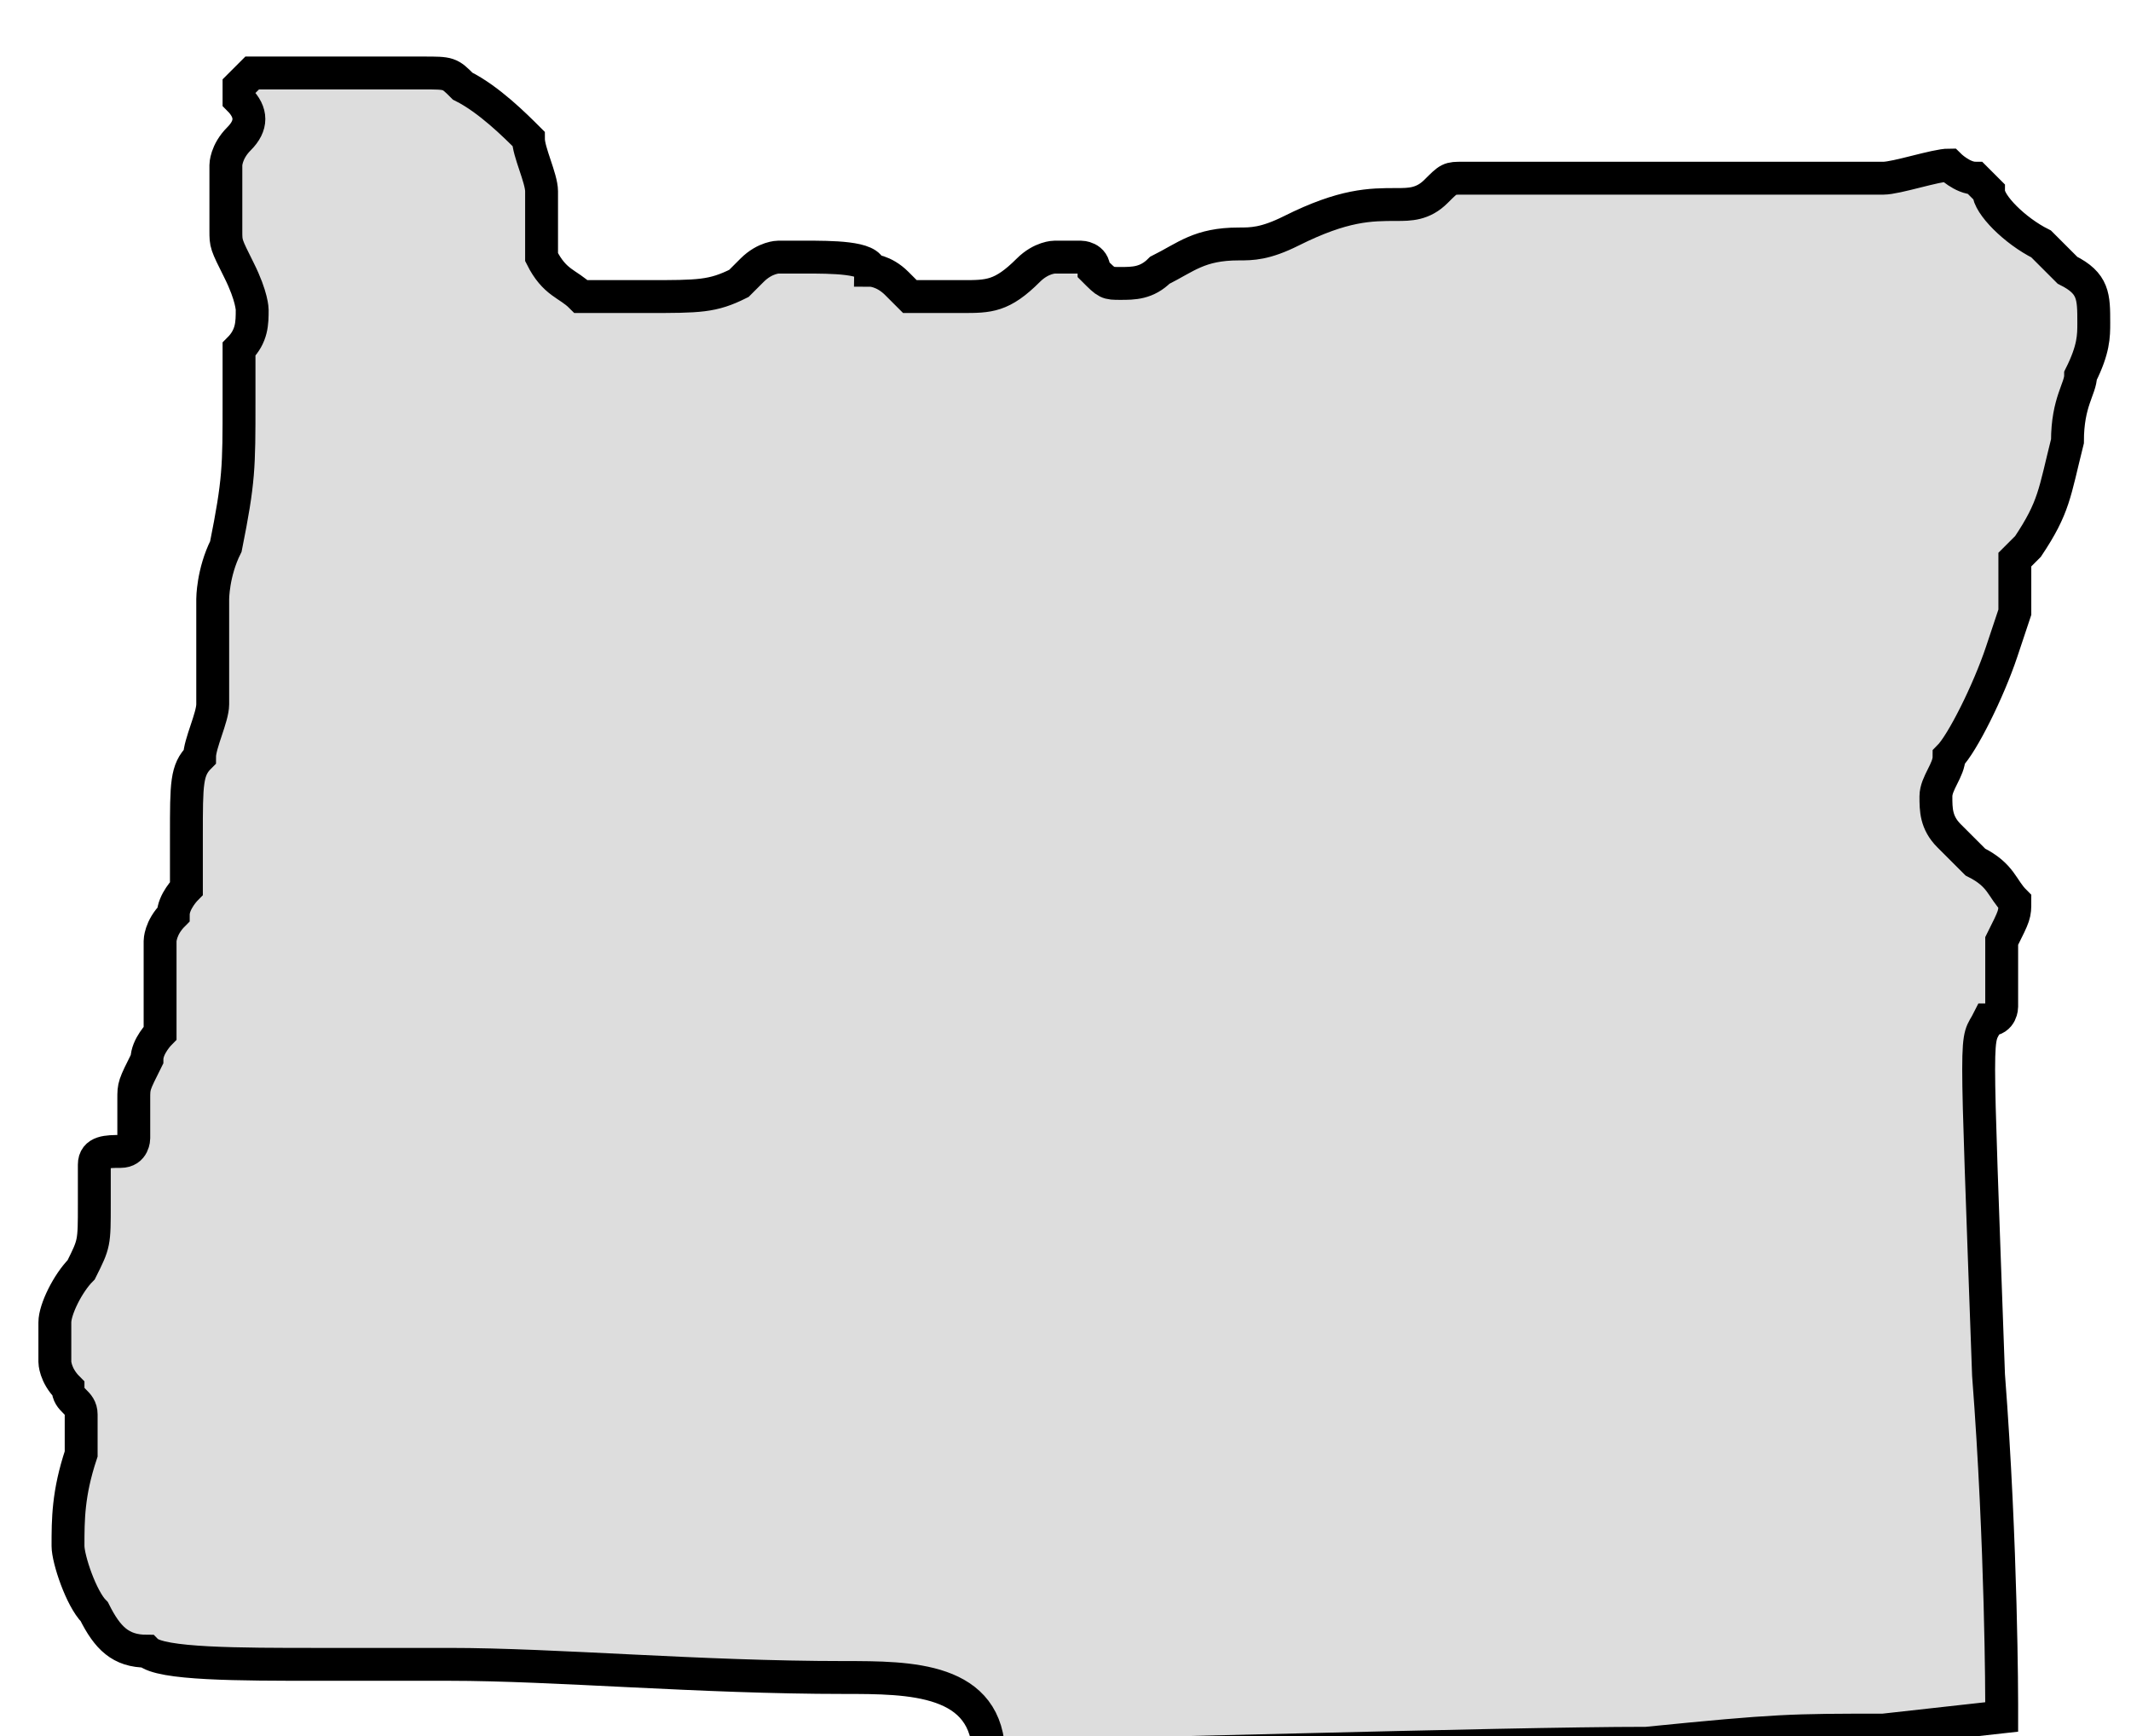 <?xml version="1.0" encoding="utf-8"?>
<!-- Generator: Adobe Illustrator 28.3.0, SVG Export Plug-In . SVG Version: 6.00 Build 0)  -->
<svg version="1.1"
	 id="oregon-icon" xmlns:svg="http://www.w3.org/2000/svg" xmlns:inkscape="http://www.inkscape.org/namespaces/inkscape" xmlns:sodipodi="http://sodipodi.sourceforge.net/DTD/sodipodi-0.dtd" xmlns:rdf="http://www.w3.org/1999/02/22-rdf-syntax-ns#" xmlns:cc="http://creativecommons.org/ns#" xmlns:dc="http://purl.org/dc/elements/1.1/"
	 xmlns="http://www.w3.org/2000/svg" xmlns:xlink="http://www.w3.org/1999/xlink" x="0px" y="0px" viewBox="0 0 16.2 13.2"
	 style="enable-background:new 0 0 16.2 13.2;" xml:space="preserve">
<style type="text/css">
	.st0{fill:#DDDDDD;stroke:#000000;stroke-width:0.25;}
</style>
<sodipodi:namedview  bordercolor="#666666" borderopacity="1.0" fit-margin-bottom="20" fit-margin-left="10" fit-margin-right="10" fit-margin-top="10" id="base" inkscape:current-layer="layer1" inkscape:cx="443.7283" inkscape:cy="203.65959" inkscape:document-rotation="0" inkscape:document-units="px" inkscape:pageopacity="0.0" inkscape:pageshadow="2" inkscape:showpageshadow="false" inkscape:window-height="705" inkscape:window-maximized="1" inkscape:window-width="1366" inkscape:window-x="-8" inkscape:window-y="-8" inkscape:zoom="0.7" lock-margins="false" pagecolor="#ffffff" showgrid="false" units="px">
	</sodipodi:namedview>
<g id="layer1" transform="translate(1.117,-122.945)" inkscape:groupmode="layer" inkscape:label="Layer 1">
	
		<path id="path2017" inkscape:connector-curvature="0" sodipodi:nodetypes="ccsccccccsccscccccccccccccccccccccccccccccccccccccccccsccccscccccscccccccccccccccscccscccccccscccscccccsccssccc" class="st0" d="
		M5.3,135.7c-1.1,0-2.2-0.1-3-0.1c-0.5,0-0.7,0-1,0c-0.6,0-1.2,0-1.3-0.1c-0.2,0-0.3-0.1-0.4-0.3c-0.1-0.1-0.2-0.4-0.2-0.5
		c0-0.2,0-0.4,0.1-0.7c0-0.1,0-0.2,0-0.3c0-0.1-0.1-0.1-0.1-0.2c-0.1-0.1-0.1-0.2-0.1-0.2c0-0.1,0-0.2,0-0.3c0-0.1,0.1-0.3,0.2-0.4
		c0.1-0.2,0.1-0.2,0.1-0.5l0-0.2l0-0.1c0-0.1,0.1-0.1,0.2-0.1c0.1,0,0.1-0.1,0.1-0.1c0-0.1,0-0.1,0-0.1c0-0.1,0-0.2,0-0.2
		c0-0.1,0-0.1,0.1-0.3c0-0.1,0.1-0.2,0.1-0.2c0-0.1,0-0.2,0-0.3c0-0.2,0-0.3,0-0.4c0,0,0-0.1,0.1-0.2c0-0.1,0.1-0.2,0.1-0.2
		c0,0,0-0.2,0-0.4c0-0.4,0-0.5,0.1-0.6c0-0.1,0.1-0.3,0.1-0.4c0-0.1,0-0.2,0-0.5c0-0.2,0-0.3,0-0.3c0,0,0-0.2,0.1-0.4
		c0.1-0.5,0.1-0.6,0.1-1.1c0-0.2,0-0.3,0-0.3c0,0,0,0,0-0.1c0.1-0.1,0.1-0.2,0.1-0.3c0,0,0-0.1-0.1-0.3c-0.1-0.2-0.1-0.2-0.1-0.3
		c0-0.1,0-0.2,0-0.3c0-0.1,0-0.2,0-0.2c0,0,0-0.1,0.1-0.2c0.1-0.1,0.1-0.2,0-0.3c0-0.1,0-0.1,0-0.1c0,0,0.1-0.1,0.1-0.1l0,0l0.2,0
		c0.2,0,0.2,0,0.4,0c0.1,0,0.1,0,0.2,0c0.1,0,0.1,0,0.2,0s0.1,0,0.3,0c0.2,0,0.2,0,0.3,0.1c0.2,0.1,0.4,0.3,0.5,0.4
		c0,0.1,0.1,0.3,0.1,0.4c0,0,0,0.1,0,0.2c0,0.2,0,0.3,0,0.3c0.1,0.2,0.2,0.2,0.3,0.3c0.2,0,0.2,0,0.5,0c0.4,0,0.5,0,0.7-0.1
		c0,0,0.1-0.1,0.1-0.1c0.1-0.1,0.2-0.1,0.2-0.1c0.1,0,0.1,0,0.2,0c0.2,0,0.5,0,0.5,0.1c0,0,0.1,0,0.2,0.1c0,0,0.1,0.1,0.1,0.1
		c0.1,0,0.1,0,0.2,0c0,0,0.1,0,0.2,0c0.2,0,0.3,0,0.5-0.2c0.1-0.1,0.2-0.1,0.2-0.1c0,0,0.1,0,0.2,0c0,0,0.1,0,0.1,0.1
		c0.1,0.1,0.1,0.1,0.2,0.1c0.1,0,0.2,0,0.3-0.1c0.2-0.1,0.3-0.2,0.6-0.2c0.1,0,0.2,0,0.4-0.1c0.4-0.2,0.6-0.2,0.8-0.2
		c0.1,0,0.2,0,0.3-0.1c0.1-0.1,0.1-0.1,0.2-0.1l0,0l0.8,0c0.4,0,1.1,0,1.5,0l0.7,0l0.2,0c0.1,0,0.4-0.1,0.5-0.1c0,0,0.1,0.1,0.2,0.1
		c0,0,0.1,0.1,0.1,0.1c0,0.1,0.2,0.3,0.4,0.4c0,0,0.1,0.1,0.2,0.2c0.2,0.1,0.2,0.2,0.2,0.4c0,0.1,0,0.2-0.1,0.4
		c0,0.1-0.1,0.2-0.1,0.5c-0.1,0.4-0.1,0.5-0.3,0.8l-0.1,0.1l0,0.2l0,0.2l-0.1,0.3c-0.1,0.3-0.3,0.7-0.4,0.8c0,0.1-0.1,0.2-0.1,0.3
		c0,0.1,0,0.2,0.1,0.3c0.1,0.1,0.1,0.1,0.2,0.2c0.2,0.1,0.2,0.2,0.3,0.3c0,0.1,0,0.1-0.1,0.3c0,0.1,0,0.1,0,0.3c0,0.1,0,0.2,0,0.2
		c0,0,0,0.1-0.1,0.1c-0.1,0.2-0.1-0.1,0,2.7c0.1,1.3,0.1,2.5,0.1,2.5s0,0.1,0,0.1c0,0,0,0-0.9,0.1c-0.7,0-0.8,0-1.8,0.1
		c-1.1,0-4.3,0.1-5,0.1C6.4,135.7,5.8,135.7,5.3,135.7L5.3,135.7z"/>
</g>
</svg>
